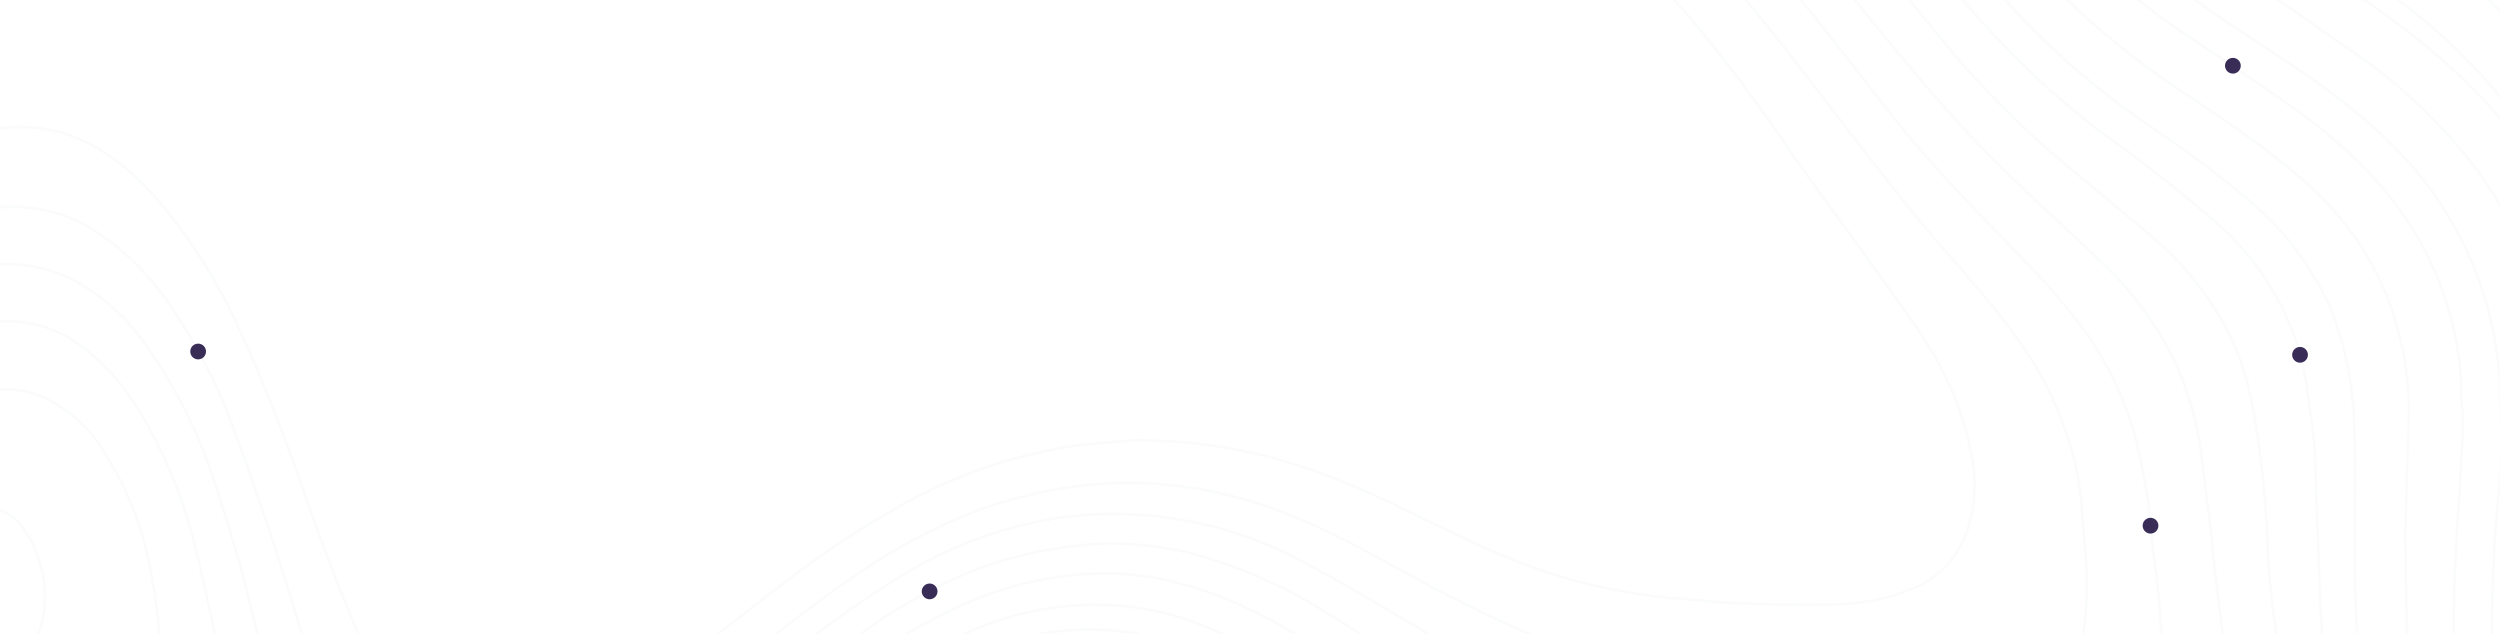 <svg width="1440" height="365" viewBox="0 0 1440 365" fill="none" xmlns="http://www.w3.org/2000/svg">
<g clip-path="url(#clip0_1497_9712)">
<rect width="1440" height="365" fill="transparent"/>
<g opacity="0.15">
<path d="M1228.63 -122.556C1238.16 -109.723 1247.26 -96.889 1257.2 -84.47C1271.08 -67.852 1286.93 -52.978 1304.39 -40.173C1320.95 -27.754 1338.34 -16.162 1355.31 -4.57C1392.16 20.269 1426.11 48.006 1450.53 81.538C1464.94 101.05 1476.76 122.339 1485.72 144.878C1491.33 159.967 1495.76 175.469 1498.97 191.244C1501.05 203.009 1502.29 214.907 1502.69 226.847C1503.52 236.369 1503.93 246.305 1503.93 255.826C1503.93 269.488 1503.11 283.149 1502.69 297.225C1502.28 312.128 1501.04 327.032 1501.87 342.349C1503.11 365.946 1506.42 389.543 1516.35 411.899C1523.81 430.52 1536.27 446.713 1552.37 458.679C1565.89 468.159 1581.83 473.614 1598.32 474.41C1614.47 475.652 1631.03 476.066 1647.17 477.308C1665.6 478.364 1683.76 482.274 1700.99 488.9C1709.22 492.148 1717.12 496.168 1724.59 500.906C1743.39 513.198 1758.31 530.566 1767.64 550.998C1775.08 565.924 1779.84 582.037 1781.72 598.606C1783.02 607.517 1783.72 616.508 1783.79 625.515C1783.37 636.693 1781.72 647.456 1780.48 658.22C1779.24 668.156 1777.58 678.091 1777.17 688.441C1776.34 702.93 1775.92 717.834 1775.92 732.323C1776.42 739.989 1777.52 747.603 1779.24 755.092C1780.06 761.302 1780.89 767.926 1781.72 774.136C1782.96 781.587 1784.2 789.453 1785.03 796.905L1786.27 808.082C1786.69 814.292 1786.69 820.502 1787.51 826.712C1790.83 854.035 1790 881.772 1789.58 909.095C1789.1 921.149 1787.99 933.171 1786.27 945.112C1785.44 951.735 1785.03 958.359 1783.79 964.983C1782.55 974.091 1781.31 983.612 1779.24 992.72C1775.12 1011.48 1769.16 1029.78 1761.43 1047.37C1750.52 1072.06 1734.75 1094.3 1715.07 1112.78C1699.55 1127.13 1681.61 1138.63 1662.08 1146.72C1647.38 1153.22 1631.33 1156.07 1615.3 1155C1600.99 1154.14 1587.15 1149.57 1575.14 1141.75C1549.47 1125.2 1532.91 1103.67 1519.67 1080.07C1509.99 1062.89 1502.21 1044.71 1496.48 1025.84C1492.75 1012.23 1489.85 998.402 1487.79 984.44C1484.63 968.082 1483.52 951.395 1484.48 934.762C1484.97 925.453 1486.07 916.187 1487.79 907.025C1489.64 895.988 1492.12 885.068 1495.24 874.32C1503.06 849.771 1514.66 826.587 1529.6 805.599C1541.19 789.039 1553.61 772.894 1565.62 756.748C1574.73 744.329 1583.42 731.909 1586.73 717.834C1592.11 696.72 1586.73 677.677 1567.69 661.118C1560.98 655.123 1553.08 650.609 1544.51 647.87C1535.81 645.166 1526.64 644.32 1517.6 645.386C1499.27 648.311 1481.6 654.479 1465.43 663.602C1433.14 679.747 1401.27 696.721 1366.49 709.968C1338.1 720.64 1308.69 728.408 1278.73 733.151C1256.42 736.671 1233.81 737.92 1211.25 736.877C1192.04 735.848 1172.94 733.357 1154.12 729.425C1128.4 723.588 1103.3 715.269 1079.19 704.586C1060.56 696.306 1042.34 687.613 1024.54 678.505C992.663 662.774 960.786 647.87 926.839 635.037C899.93 625.101 872.194 615.579 845.699 604.816C821 594.894 797.411 582.406 775.321 567.557C746.342 548.514 721.503 526.573 694.594 505.873C679.921 494.051 663.604 484.428 646.158 477.308C633.242 472.269 619.446 469.875 605.587 470.27C588.902 471.105 572.562 475.331 557.564 482.69C537.768 492.455 519.039 504.248 501.676 517.879C491.327 525.745 480.978 534.024 471.042 542.304C447.859 561.761 425.089 581.219 402.32 600.676C389.9 611.439 377.068 622.203 364.648 632.553C339.809 653.252 314.969 673.951 289.716 694.237C259.909 717.834 228.86 740.189 199.467 763.786C173.633 784.404 150.784 808.507 131.574 835.406C114.563 859.35 100.393 885.191 89.348 912.407C83.469 926.139 79.567 940.634 77.756 955.461C76.45 964.095 75.758 972.811 75.686 981.542C76.221 995.119 78.874 1008.53 83.551 1021.28C95.143 1053.16 115.843 1080.9 141.924 1106.15C158.59 1122.93 178.065 1136.66 199.467 1146.72C214.854 1153.63 231.456 1157.43 248.318 1157.9C269.283 1157.97 290.118 1154.61 310.001 1147.96C334.84 1140.1 358.852 1131.82 383.277 1123.13C412.256 1112.78 441.234 1101.6 471.455 1093.73C486.107 1089.84 501.065 1087.21 516.166 1085.87C547.629 1082.55 577.022 1088.35 605.587 1098.7C639.212 1111.01 671.869 1125.82 703.287 1143C725.818 1154.77 747.534 1168.05 768.284 1182.74C795.787 1201.95 820.573 1224.79 841.972 1250.63C851.08 1261.4 858.946 1272.99 867.64 1284.58C868.953 1286.17 870.486 1287.56 872.193 1288.72" stroke="#DFE4E8" stroke-width="1.5" stroke-linecap="round" stroke-linejoin="round"/>
<path d="M1122.66 -122.556C1130.53 -112.621 1137.98 -103.099 1145.84 -93.577C1163.23 -72.878 1180.2 -52.179 1198.42 -31.893C1215.59 -12.862 1235.06 3.964 1256.38 18.199C1277.08 32.274 1298.19 45.936 1318.48 60.425C1349.52 81.952 1375.61 107.205 1392.99 137.426C1402.44 153.646 1409.28 171.247 1413.28 189.589C1416.43 202.879 1417.95 216.501 1417.83 230.159C1417.83 235.127 1419.07 239.681 1418.66 244.649C1418.25 258.31 1417.42 271.972 1416.59 286.047C1415.76 296.811 1414.93 307.988 1414.52 318.752C1413.69 334.897 1413.28 351.043 1413.28 367.602C1413.69 378.78 1415.35 389.957 1416.59 401.135C1417.83 410.657 1418.66 420.178 1419.9 429.286C1421.14 437.566 1422.8 445.845 1424.04 453.711C1424.87 459.921 1426.53 466.131 1426.94 472.34C1428.45 485.255 1429.15 498.253 1429.01 511.255C1427.77 549.756 1412.86 584.944 1380.99 614.751C1361.3 633.185 1338.25 647.662 1313.09 657.392C1295.64 664.425 1277.21 668.753 1258.45 670.225C1248.83 671.396 1239.15 671.949 1229.47 671.881C1206.35 671.116 1183.47 666.93 1161.58 659.462C1127.63 648.284 1098.65 630.483 1069.67 612.681C1040.69 594.88 1011.3 575.837 977.352 563.831C962.448 558.449 946.716 553.481 931.399 548.928C902.006 540.234 872.613 532.368 844.876 520.777C824.458 512.455 805.021 501.903 786.918 489.314C768.289 476.066 750.073 461.577 731.444 448.329C713.642 435.496 696.255 422.662 674.314 413.555C657.645 406.407 639.709 402.686 621.573 402.615C603.437 402.544 585.471 406.124 568.747 413.141C554.638 419.153 541.066 426.355 528.178 434.668C516.026 442.135 504.406 450.434 493.402 459.507C478.085 471.926 464.009 484.76 449.106 497.593C443.724 502.147 438.756 506.701 433.374 510.841C401.084 537.336 369.207 564.245 336.088 589.912C309.408 610.971 281.33 630.196 252.049 647.456C218.516 666.913 184.57 685.957 151.451 705.414C120.677 723.416 94.021 747.673 73.207 776.619C57.476 798.975 43.814 822.572 30.567 845.755C14.835 873.078 -0.896 899.987 -15.8 927.31C-21.959 938.307 -26.425 950.17 -29.047 962.499C-32.85 980.805 -30.064 999.865 -21.182 1016.32C-9.307 1039.27 5.138 1060.8 21.873 1080.48C45.057 1109.05 68.24 1137.61 92.251 1165.77C107.154 1183.15 122.885 1200.13 139.445 1216.69C154.082 1231.46 171.539 1243.15 190.78 1251.05C202.137 1255.6 214.164 1258.26 226.382 1258.91C250.207 1260.1 273.99 1255.85 295.931 1246.49C325.738 1234.9 355.131 1222.9 384.938 1210.89C414.325 1199.29 444.852 1190.83 476.015 1185.64C498.488 1182.33 521.254 1181.5 543.908 1183.15C570.786 1184.87 597.277 1190.44 622.565 1199.71C646.041 1207.78 668.648 1218.18 690.045 1230.76C715.521 1245.85 738.904 1264.23 759.595 1285.41C761.249 1286.84 763.053 1288.09 764.977 1289.13" stroke="#DFE4E8" stroke-width="1.5" stroke-linecap="round" stroke-linejoin="round"/>
<path d="M1189.3 -122.145C1207.03 -94.968 1227.72 -69.838 1250.98 -47.214C1267.24 -31.87 1284.83 -18.015 1303.56 -5.815C1321.78 6.191 1339.16 19.024 1356.97 31.03C1379.32 46.486 1399.51 64.864 1416.99 85.676C1435.42 107.267 1449.35 132.32 1457.98 159.365C1461.7 172.199 1465.43 185.032 1468.33 197.866C1469.98 206.56 1469.98 215.253 1470.81 223.947C1471.23 230.571 1472.05 237.608 1472.05 244.232C1472.05 253.754 1471.64 263.276 1470.81 272.797C1470.4 282.733 1469.57 293.082 1468.33 303.018C1466.19 322.536 1465.5 342.184 1466.26 361.804C1466.67 372.568 1468.33 383.331 1469.57 394.095C1472.47 420.176 1481.16 445.429 1488.61 470.682C1492.75 483.516 1496.48 496.349 1499.38 509.597C1504.45 530.697 1501.18 552.939 1490.27 571.694C1478.84 590.221 1464.91 607.078 1448.87 621.787C1426.81 642.884 1401.86 660.727 1374.77 674.777C1342.6 692.582 1307.33 704.102 1270.86 708.724C1260.51 709.966 1250.16 711.208 1239.39 711.622C1228.5 712.242 1217.58 712.242 1206.69 711.622C1191.66 709.979 1176.73 707.491 1161.98 704.17C1132.8 697.354 1104.67 686.632 1078.35 672.293L1003.84 632.55C977.515 618.839 950.097 607.346 921.866 598.19C896.199 589.496 869.705 580.802 844.866 571.281C818.625 561.233 793.843 547.729 771.176 531.124C751.719 516.634 732.675 501.731 713.631 487.241C699.481 475.897 684.385 465.787 668.507 457.021C649.802 447.088 628.819 442.234 607.652 442.945C596.74 443.427 585.976 445.664 575.775 449.569C553.703 457.142 533.111 468.488 514.919 483.102C501.257 493.451 487.596 503.387 474.762 514.151C453.649 531.538 433.364 549.753 412.664 567.555C406.869 572.522 400.659 577.904 394.45 582.872C384.514 591.152 374.578 599.431 364.643 607.297C350.153 619.303 335.663 631.722 320.346 643.314C297.99 660.287 274.807 676.847 252.038 693.406C234.651 705.826 216.85 717.831 199.876 730.665C185.801 741.014 171.725 751.364 158.478 762.542C139.824 778.458 123.269 796.681 109.213 816.774C99.691 830.435 90.584 844.097 82.304 858.586C66.439 884.795 53.922 912.889 45.045 942.211C40.306 959.024 38.624 976.552 40.078 993.959C42.209 1012.36 48.129 1030.12 57.465 1046.12C69.757 1068.4 84.324 1089.35 100.933 1108.63C115.117 1125.03 130.182 1140.65 146.058 1155.41C159.499 1167.84 174.535 1178.42 190.769 1186.88C206.233 1194.91 223.433 1199.04 240.861 1198.88C263.511 1198.8 285.958 1194.59 307.098 1186.46C329.039 1179.01 350.566 1170.73 372.094 1162.87C398.345 1152.76 425.162 1144.19 452.407 1137.2C470.749 1132.52 489.439 1129.33 508.295 1127.68C525.4 1126.51 542.572 1126.78 559.629 1128.5C593.162 1132.23 623.797 1142.58 653.604 1154.59C685.623 1167.39 716.16 1183.63 744.68 1203.02C769.898 1220.06 792.732 1240.39 812.575 1263.46C818.784 1270.5 824.58 1277.95 830.789 1285.4C831.816 1286.33 832.925 1287.16 834.102 1287.89" stroke="#DFE4E8" stroke-width="1.5" stroke-linecap="round" stroke-linejoin="round"/>
<path d="M1151.22 -122.145C1167.36 -101.446 1183.51 -81.16 1200.07 -60.461C1219.83 -36.589 1242.66 -15.431 1267.96 2.465C1286.18 15.712 1306.05 27.718 1324.68 40.551C1353.24 60.009 1378.91 81.122 1398.37 106.789C1422.55 139.023 1436.92 177.543 1439.77 217.737C1440.18 232.227 1441.01 246.302 1440.59 260.792C1440.59 271.555 1439.35 281.905 1438.52 292.668C1437.7 302.604 1436.45 312.126 1436.45 322.061C1435.63 339.449 1435.21 356.836 1435.21 373.81C1435.7 383.667 1436.81 393.484 1438.52 403.203C1439.77 413.966 1441.42 424.73 1443.08 435.493C1444.73 444.601 1446.8 454.123 1448.05 463.23C1449.29 472.338 1451.36 481.446 1452.19 490.553C1453.01 500.903 1453.43 511.667 1453.43 522.016C1452.89 541.53 1447.48 560.6 1437.7 577.49C1424.86 601.502 1404.99 622.201 1381.39 640.002C1357.9 657.539 1331.38 670.591 1303.15 678.503C1286.63 683.145 1269.73 686.331 1252.64 688.024C1218.61 690.834 1184.37 686.606 1152.05 675.605C1119.76 664.841 1092.02 649.11 1064.28 632.964C1042.75 620.545 1021.23 608.125 999.285 596.534C976.727 585.364 953.163 576.354 928.907 569.625C901.584 561.345 874.261 553.893 848.18 543.13C823.702 533.402 800.489 520.753 779.045 505.457C763.728 494.279 748.824 482.688 733.507 471.096C715.705 457.849 698.318 444.187 677.619 433.423C662.279 425.304 645.437 420.417 628.134 419.064C610.832 417.711 593.435 419.921 577.02 425.558C556.453 432.921 537.068 443.241 519.476 456.193C509.127 464.058 497.949 471.096 488.013 479.376C467.728 495.935 448.271 513.323 428.814 530.296L411.84 544.785C380.791 570.039 350.57 595.292 318.694 619.717C285.923 644.649 251.785 667.73 216.439 688.852C187.46 706.654 158.895 724.455 133.642 745.568C116.323 760.157 100.887 776.845 87.69 795.247C79.41 806.838 71.959 818.844 64.507 830.849C47.998 857.693 33.069 885.477 19.796 914.06C13.031 928.24 7.759 943.086 4.065 958.357C1.72 970.365 1.44 982.685 3.237 994.787C7.377 1025.42 24.765 1051.92 43.808 1077.58C57.883 1097.04 72.786 1115.67 88.517 1133.89C105.905 1153.76 123.707 1173.63 143.164 1192.26C156.952 1206.11 173.248 1217.21 191.186 1224.96C201.714 1229.54 212.884 1232.48 224.305 1233.66C247.902 1236.55 270.257 1231.59 291.785 1224.14C320.35 1213.79 348.501 1202.61 376.652 1191.84C404.334 1180.99 432.856 1172.4 461.933 1166.18C478.624 1163.06 495.491 1160.99 512.439 1159.97C542.996 1158.44 573.6 1161.8 603.101 1169.9C643.542 1180.64 681.985 1197.84 716.947 1220.82C744.321 1238.59 769.117 1260.04 790.637 1284.58C791.465 1285.41 793.121 1286.23 793.949 1287.06" stroke="#DFE4E8" stroke-width="1.5" stroke-linecap="round" stroke-linejoin="round"/>
<path d="M-505.547 648.701C-499.337 646.217 -493.128 643.319 -486.918 640.835C-469.53 634.625 -452.143 628.83 -434.755 622.62C-408.554 613.206 -381.526 606.275 -354.028 601.921C-338.297 599.437 -322.566 597.781 -306.834 596.539C-268.334 592.813 -229.419 595.711 -190.504 594.469C-149.105 593.227 -111.433 584.119 -79.142 562.592C-59.685 549.758 -43.125 534.441 -32.775 515.812C-27.664 507.499 -24.417 498.177 -23.254 488.489C-22.358 479.41 -22.081 470.282 -22.425 461.166C-23.353 450.653 -25.294 440.256 -28.222 430.117C-35.26 404.036 -43.126 377.955 -50.163 351.874C-52.456 340.521 -54.114 329.05 -55.131 317.513C-56.161 312.336 -56.578 307.056 -56.373 301.781C-54.717 282.738 -51.819 263.695 -38.572 247.135C-31.986 238.839 -23.454 232.298 -13.732 228.092C-7.11 225.346 0.04 224.108 7.2 224.466C14.36 224.824 21.351 226.769 27.666 230.162C41.089 236.953 52.293 247.438 59.957 260.383C72.744 280.172 81.6 302.239 86.038 325.378C88.953 338.743 90.89 352.303 91.834 365.949C93.076 384.992 93.076 404.036 93.076 423.079C93.076 433.429 91.42 443.778 91.006 454.128C90.179 462.105 89.765 470.119 89.764 478.139C91.006 499.666 96.388 520.366 114.19 537.753C129.507 553.07 149.378 561.764 174.217 563.834C199.122 565.296 224.061 561.632 247.493 553.07C280.197 542.307 308.762 526.161 336.499 508.36C365.892 489.731 391.974 467.789 418.469 446.676C442.066 427.633 464.006 407.762 488.017 389.132C510.934 370.584 536.463 355.519 563.777 344.422C583.127 336.869 603.502 332.264 624.219 330.76C656.51 328.276 685.902 335.728 713.639 348.148C738.065 358.911 759.179 373.401 780.706 387.89C808.029 406.52 836.179 425.149 868.884 437.568C888.984 444.997 909.601 450.947 930.568 455.37C958.305 461.58 986.87 466.547 1013.78 475.241C1038.79 483.34 1062.6 494.758 1084.57 509.188C1106.93 524.091 1128.87 539.409 1151.64 553.898C1167.41 564.205 1184.74 571.894 1202.97 576.667C1230.29 583.705 1256.79 581.635 1280.8 567.974C1295.31 560.135 1307.03 547.984 1314.33 533.199C1320.93 520.658 1324.61 506.79 1325.1 492.629C1325.1 486.833 1326.34 481.037 1325.92 475.655C1325.1 464.478 1323.85 453.3 1322.61 442.122C1321.37 430.945 1319.71 419.767 1318.06 408.589C1316.82 400.31 1314.75 392.03 1313.5 384.164C1312.26 377.541 1311.85 370.503 1311.02 363.879C1309.78 355.185 1308.54 346.078 1307.71 337.384C1307.29 332.002 1306.88 327.034 1306.47 321.653C1306.05 312.959 1306.05 304.679 1305.22 295.986C1304.4 283.98 1303.15 271.974 1301.5 259.969C1299.99 246.586 1297.64 233.312 1294.46 220.226C1291.41 209.014 1287.11 198.182 1281.63 187.935C1270.19 167.14 1254.87 148.731 1236.5 133.703C1220.77 120.456 1205.04 107.622 1189.31 94.375C1165.83 74.755 1144.08 53.148 1124.31 29.793C1107.75 9.922 1091.61 -10.778 1074.22 -30.235C1049.8 -57.144 1024.54 -83.639 999.289 -110.134C995.563 -113.86 991.838 -118 988.112 -121.726" stroke="#DFE4E8" stroke-width="1.5" stroke-linecap="round" stroke-linejoin="round"/>
<path d="M-506.384 631.308C-491.48 625.926 -476.577 620.131 -461.673 614.749C-425.242 601.087 -387.984 588.668 -348.242 582.044C-331.682 579.146 -314.708 577.076 -297.735 575.006C-283.245 573.35 -268.756 572.522 -254.266 571.28C-224.873 568.796 -195.481 566.313 -166.916 558.861C-136.281 550.581 -110.614 536.506 -91.571 515.392C-79.841 502.285 -71.836 486.274 -68.387 469.026C-65.977 454.946 -65.421 440.61 -66.732 426.386C-67.992 413.161 -70.066 400.027 -72.941 387.057L-79.151 354.766C-80.807 346.9 -82.462 339.035 -83.704 331.169C-84.118 328.271 -84.533 324.959 -84.947 322.061C-86.05 309.536 -86.326 296.951 -85.774 284.389C-84.928 265.332 -79.228 246.807 -69.215 230.571C-57.209 211.527 -41.064 195.382 -14.569 187.93C-4.35 184.916 6.431 184.319 16.921 186.187C27.41 188.055 37.322 192.337 45.873 198.694C64.502 211.941 76.094 228.915 86.029 246.716C95.369 263.667 102.863 281.571 108.384 300.12C113.352 317.094 117.078 334.481 120.804 351.454C123.288 361.804 124.944 372.154 126.6 382.503C127.842 390.369 127.842 397.821 129.084 405.686C130.326 415.622 131.982 425.972 133.638 435.907C135.708 447.085 137.777 458.676 140.675 469.854C144.424 485.149 152.638 498.984 164.272 509.596C176.258 520.324 191.327 526.989 207.327 528.64C229.269 531.124 249.554 526.57 269.425 520.36C296.218 511.171 321.688 498.506 345.184 482.687C369.561 466.575 393.054 449.162 415.561 430.525C439.572 411.068 462.756 390.783 487.181 371.74C510.352 353.228 536.168 338.297 563.768 327.443C587.839 318.743 613.121 313.854 638.7 312.954C654.166 313.085 669.573 314.889 684.651 318.335C713.869 326.039 741.677 338.336 767.035 354.766C786.906 367.186 806.364 379.605 826.235 391.611C855.347 408.923 887.089 421.368 920.21 428.456C947.119 433.837 974.028 439.219 1000.94 445.429C1025.3 450.69 1048.93 458.891 1071.31 469.854C1093.7 481.491 1115.28 494.63 1135.9 509.183C1153 521.487 1171.48 531.767 1190.96 539.817C1201.53 543.972 1212.72 546.35 1224.07 546.855C1237.81 547.527 1251.41 543.91 1262.99 536.506C1277.76 526.314 1287.88 510.682 1291.14 493.037C1293.49 479.371 1294.18 465.471 1293.21 451.639C1292.3 440.798 1290.78 430.017 1288.66 419.348C1287.41 410.654 1286.59 401.96 1284.93 393.267C1283.27 384.573 1281.62 375.465 1280.38 366.358C1279.55 359.734 1278.72 352.696 1277.89 346.072C1276.65 336.137 1275.41 326.615 1274.58 316.68C1274.17 312.54 1273.75 308.814 1273.34 304.674C1271.27 289.356 1269.61 274.039 1267.54 258.722C1265.31 242.905 1261 227.453 1254.71 212.769C1243.75 188.587 1227.97 166.894 1208.34 149.016C1185.99 127.488 1162.39 106.789 1141.28 84.848C1122.23 65.391 1105.26 44.691 1088.29 24.406C1063.45 -5.815 1039.44 -36.036 1011.29 -64.601C992.657 -83.644 974.028 -102.687 955.398 -122.145" stroke="#DFE4E8" stroke-width="1.5" stroke-linecap="round" stroke-linejoin="round"/>
<path d="M-506.384 614.754C-491.066 608.958 -475.748 602.748 -460.431 597.367C-431.547 586.221 -402.116 576.549 -372.252 568.388C-349.897 563.006 -327.128 558.866 -304.359 555.554C-274.138 551.414 -243.917 547.688 -214.524 542.307C-183.889 536.925 -155.738 526.161 -133.797 507.118C-118.997 494.641 -108.199 478.084 -102.748 459.51C-97.366 441.708 -98.194 423.493 -98.608 405.278C-99.518 395.258 -101.038 385.304 -103.161 375.471C-104.403 367.605 -105.232 359.325 -106.474 351.459C-107.715 343.594 -109.371 334.9 -110.613 327.034C-111.367 323.48 -111.921 319.887 -112.27 316.271C-113.369 301.947 -113.646 287.572 -113.098 273.216C-111.36 248.701 -102.751 225.171 -88.259 205.323C-73.048 183.349 -51.33 166.698 -26.161 157.714C-13.65 152.936 -0.185 151.194 13.129 152.634C26.444 154.073 39.227 158.652 50.426 165.994C70.298 178.828 83.131 195.801 93.895 213.602C106.047 233.044 115.779 253.898 122.874 275.7C128.67 292.674 133.638 309.647 138.606 326.62C142.745 341.938 146.471 357.669 150.197 372.987C154.337 389.96 158.476 406.934 163.03 423.907C167.107 440.367 174.426 455.848 184.558 469.445C195.234 483.392 210.739 492.842 228.027 495.94C242.792 498.436 257.929 497.587 272.323 493.456C299.12 486.322 324.571 474.856 347.668 459.51C381.615 438.396 410.593 413.557 440.4 389.132C465.628 367.636 492.48 348.12 520.714 330.76C547.603 314.418 577.41 303.451 608.479 298.469C655.86 291.527 704.224 299.636 746.749 321.653C770.761 334.072 793.944 348.148 817.127 361.809C847.363 380.47 880.327 394.298 914.828 402.794C935.941 407.761 957.883 411.073 979.41 414.799C994.313 417.697 1009.22 419.767 1024.12 423.079C1043.73 427.506 1062.98 433.458 1081.66 440.88C1104.98 450.917 1127.66 462.393 1149.56 475.241C1162.57 483.291 1176.46 489.819 1190.96 494.698C1205.45 498.838 1219.94 499.666 1232.77 490.145C1240.68 484.613 1246.28 476.36 1248.5 466.961C1252.42 453.948 1253.27 440.202 1250.98 426.805C1250.16 421.046 1249.74 415.235 1249.74 409.417C1248.91 399.482 1247.26 389.96 1246.43 380.024L1245.19 367.605C1244.36 357.669 1243.95 347.32 1242.7 337.384C1241.88 328.276 1240.22 319.583 1239.39 310.475C1238.56 302.609 1238.15 294.329 1236.91 286.464C1235.25 276.114 1233.18 265.35 1230.7 255.001C1225.33 233.764 1216.37 213.602 1204.2 195.387C1193.06 179.591 1180.6 164.773 1166.94 151.091C1141.69 125.01 1115.61 98.928 1093.26 70.778C1072.97 45.524 1053.93 19.857 1033.23 -4.982C1011.29 -31.477 986.447 -56.316 962.022 -81.155C948.774 -94.403 936.355 -108.478 923.522 -121.726" stroke="#DFE4E8" stroke-width="1.5" stroke-linecap="round" stroke-linejoin="round"/>
<path d="M-506.384 694.24C-495.62 690.929 -484.857 687.617 -474.507 683.891C-445.398 673.784 -415.483 666.167 -385.086 661.122C-372.769 659.113 -360.306 658.143 -347.827 658.224C-326.3 658.638 -305.187 660.708 -285.729 668.987C-262.486 677.541 -243.58 694.958 -233.153 717.424C-225.825 735.184 -220.278 753.627 -216.594 772.484C-209.668 804.619 -196.898 835.21 -178.921 862.732C-168.464 878.548 -155.933 892.889 -141.662 905.373C-135.042 910.864 -127.82 915.586 -120.135 919.448C-114.059 922.646 -107.284 924.282 -100.418 924.21C-93.553 924.138 -86.814 922.359 -80.807 919.034C-69.825 913.26 -59.776 905.863 -51 897.093C-31.979 877.679 -15.432 855.987 -1.735 832.511C9.857 812.64 19.792 792.355 31.797 772.484C44.217 751.784 57.051 731.085 76.922 714.112C95.841 698.506 116.89 685.681 139.433 676.025C163.031 664.847 187.042 654.498 211.053 643.734C240.122 630.378 268.085 614.736 294.678 596.954C311.651 585.776 328.625 573.771 344.771 561.765C365.056 546.448 385.341 531.13 404.798 514.985C426.74 496.77 448.266 478.554 469.38 459.925C490.823 440.756 513.964 423.574 538.516 408.591C557.591 396.894 578.632 388.759 600.614 384.58C619.14 381.265 638.141 381.687 656.502 385.821C679.239 391.229 700.736 400.924 719.841 414.386C735.158 424.322 748.82 435.5 763.724 446.263C786.997 464.103 811.954 479.632 838.241 492.63C856.408 501.062 875.24 507.986 894.543 513.329C920.624 520.781 947.119 527.404 972.786 535.27C1000.2 543.798 1026.37 555.908 1050.62 571.287C1075.45 587.018 1099.88 603.164 1125.13 618.481C1147.86 632.407 1172.99 641.955 1199.24 646.632C1209.23 648.349 1219.33 649.455 1229.46 649.944C1242.91 651.043 1256.46 650.066 1269.61 647.046C1281.59 644.669 1293.35 641.347 1304.8 637.11C1321.57 630.516 1337.11 621.139 1350.75 609.373C1369.88 593.529 1384.33 572.778 1392.57 549.346C1396.53 538.854 1398.9 527.832 1399.61 516.641C1400.5 506.04 1400.77 495.397 1400.43 484.764C1399.61 471.102 1397.95 457.855 1395.88 444.607C1393.81 430.118 1390.91 415.628 1389.26 401.139C1388.01 390.789 1387.19 380.44 1386.77 370.09C1385.94 348.563 1385.53 327.036 1385.53 305.508C1385.94 281.911 1387.19 257.9 1387.6 234.303C1387.32 218.604 1384.95 203.012 1380.56 187.937C1376.67 173.017 1370.53 158.778 1362.35 145.71C1353.79 131.778 1343.34 119.1 1331.3 108.037C1310.18 88.58 1285.76 72.021 1260.92 55.461C1225.2 32.474 1192.87 4.605 1164.87 -27.336C1144.59 -50.933 1125.13 -74.53 1104.85 -98.127C1098.22 -105.993 1091.19 -113.445 1084.56 -120.896" stroke="#DFE4E8" stroke-width="1.5" stroke-linecap="round" stroke-linejoin="round"/>
<path d="M-506.384 676.852C-476.163 666.916 -446.355 656.981 -415.72 647.873C-395.469 641.908 -374.662 638.024 -353.623 636.281C-336.235 635.039 -318.848 635.867 -301.461 636.281C-286.884 636.94 -272.434 639.302 -258.406 643.319C-239.329 647.957 -221.334 656.252 -205.417 667.744C-190.572 678.819 -180.153 694.814 -176.023 712.868C-172.711 726.53 -171.056 740.606 -168.986 754.681C-165.26 775.794 -159.878 796.493 -147.459 815.951C-141.227 825.833 -132.707 834.069 -122.62 839.962C-105.232 849.898 -89.087 849.484 -71.699 839.134C-59.733 831.599 -49.673 821.397 -42.306 809.327C-29.058 789.87 -21.193 768.757 -13.327 747.229C-6.289 728.186 0.335 709.557 13.582 692.583C25.185 678.397 40.118 667.304 57.051 660.292C78.578 650.771 102.175 646.217 124.944 640.421C149.369 634.211 174.208 628.416 197.391 620.136C239.138 605.107 278.789 584.795 315.377 559.694C329.453 550.172 343.114 540.651 356.776 530.301C371.679 519.123 386.582 507.946 401.072 495.94C419.701 480.623 437.503 464.477 455.719 448.746C484.284 424.735 512.848 400.31 548.451 382.508C565.987 373.49 584.856 367.34 604.339 364.293C629.382 360.577 654.952 362.991 678.856 371.331C700.308 379.274 720.628 389.991 739.298 403.208C764.138 420.181 788.976 437.982 814.229 454.542C837.604 469.08 862.991 480.099 889.574 487.247C915.655 494.698 942.151 501.322 968.646 507.946C1002.48 516.72 1034.65 530.985 1063.86 550.172C1087.87 565.49 1111.06 581.635 1135.48 596.953C1155.45 609.398 1177.45 618.226 1200.48 623.034C1246.43 632.141 1287.41 624.276 1322.6 598.195C1339.59 585.73 1353 569.029 1361.52 549.758C1366.22 540.149 1369.17 529.773 1370.21 519.123C1371.73 507.734 1372.42 496.251 1372.28 484.763C1371.79 473.533 1370.69 462.338 1368.97 451.23C1367.73 441.708 1366.9 432.187 1365.66 423.079C1364.42 413.971 1362.35 405.278 1361.1 396.17C1359.86 389.132 1359.45 382.094 1358.62 375.057C1354.48 332.83 1357.38 290.604 1356.14 247.963C1355.83 224.318 1351.34 200.913 1342.89 178.828C1332.4 154.731 1316.54 133.35 1296.52 116.316C1277.67 100.403 1257.91 85.612 1237.32 72.019C1205.57 50.305 1176.64 24.717 1151.21 -4.154C1132.58 -26.095 1113.95 -48.036 1094.91 -69.978C1080.01 -86.951 1063.86 -103.51 1048.55 -120.07C1048.13 -120.484 1047.72 -121.312 1047.3 -121.726" stroke="#DFE4E8" stroke-width="1.5" stroke-linecap="round" stroke-linejoin="round"/>
<path d="M-505.547 598.61C-503.891 597.782 -502.649 596.54 -500.993 595.712C-481.122 587.432 -461.25 579.152 -440.965 571.701C-409.916 560.523 -378.867 549.346 -345.334 543.136C-316.355 537.754 -286.963 532.786 -257.984 527.404C-231.489 522.437 -204.993 516.227 -181.81 503.807C-154.487 489.318 -137.927 469.446 -130.062 444.607C-124.266 426.806 -125.094 408.591 -125.508 390.375C-126.415 378.575 -127.934 366.829 -130.062 355.186C-131.718 344.423 -134.202 334.073 -135.858 323.31C-137.1 315.03 -137.513 306.75 -138.341 298.884C-138.755 289.363 -139.998 279.841 -139.584 270.734C-138.782 249.056 -133.123 227.834 -123.024 208.636C-109.803 184.013 -90.933 162.874 -67.964 146.952C-51.346 134.562 -32.303 125.816 -12.076 121.285C0.077 118.545 12.673 118.42 24.878 120.918C37.082 123.416 48.616 128.48 58.715 135.774C74.866 147.066 88.649 161.411 99.286 178.001C113.849 199.343 125.671 222.431 134.474 246.722C145.238 276.115 155.588 305.508 164.696 335.315C172.975 361.396 180.013 387.891 191.19 413.144C196.911 427.506 205.998 440.284 217.686 450.403C228.378 459.313 241.505 464.795 255.358 466.134C278.955 468.204 300.069 461.995 319.94 453.301C341.548 443.936 361.861 431.831 380.381 417.284C396.113 405.279 411.845 393.687 427.576 381.682C437.512 374.23 446.205 365.536 456.141 358.084C480.152 339.869 504.577 321.654 532.728 307.578C557.887 294.455 585.012 285.507 613.042 281.083C627.815 278.663 642.789 277.693 657.751 278.185C683.626 279.18 709.187 284.208 733.511 293.089C764.56 304.266 791.469 319.998 819.62 335.315C836.179 344.423 853.153 352.289 870.126 360.568C891.272 369.976 913.531 376.654 936.364 380.44C954.165 383.751 971.967 385.821 989.768 388.305C1024.96 393.273 1060.15 398.241 1094.51 406.521C1110.65 410.246 1127.21 413.558 1143.77 416.87C1168.2 421.424 1184.75 413.972 1193.03 395.343C1196.98 385.567 1199.36 375.227 1200.07 364.708C1201.36 355.378 1202.06 345.975 1202.14 336.557C1201.73 320.826 1200.07 305.508 1198.83 289.777C1197.69 275.185 1194.48 260.828 1189.31 247.136C1183.26 229.396 1174.61 212.654 1163.64 197.458C1143.77 168.893 1118.1 143.226 1096.16 115.489C1074.22 87.752 1053.11 60.015 1031.58 32.278C1009.83 4.058 986.323 -22.766 961.203 -48.035C937.606 -71.632 913.595 -94.401 892.482 -119.241C892.068 -119.655 891.654 -120.482 891.24 -120.896" stroke="#DFE4E8" stroke-width="1.5" stroke-linecap="round" stroke-linejoin="round"/>
<path d="M-506.384 575.006C-486.512 566.727 -466.641 558.447 -446.356 550.167C-417.001 537.552 -386.683 527.307 -355.692 519.532C-333.751 514.151 -311.396 510.011 -289.455 505.457C-263.788 500.075 -238.121 494.279 -214.937 482.688C-193.41 471.924 -177.679 457.021 -168.986 437.977C-163.059 424.553 -160.094 410.01 -160.292 395.337C-160.352 379.636 -161.877 363.974 -164.846 348.556C-167.744 334.067 -170.641 319.578 -172.711 305.088C-174.43 293.286 -175.536 281.402 -176.023 269.485C-176.644 260.526 -176.644 251.535 -176.023 242.576C-174.312 227.765 -170.114 213.349 -163.604 199.936C-151.273 176.767 -134.865 156.011 -115.168 138.666C-94.165 119.063 -70.634 102.355 -45.203 88.988C-30.384 81.062 -14.256 75.873 2.405 73.67C20.492 71.678 38.745 75.445 54.566 84.434C75.68 96.439 90.169 113.413 103.417 130.8C117.902 150.477 130.123 171.725 139.848 194.14C154.751 226.431 166.757 259.55 178.349 292.668C185.8 313.782 193.665 334.895 202.359 355.594C208.659 372.365 217.605 388.018 228.855 401.961C237.959 413.447 250.395 421.835 264.457 425.972C273.334 428.472 282.597 429.314 291.78 428.456C320.345 425.144 343.529 413.552 365.47 399.477C380.373 389.955 394.448 379.191 408.524 368.842C421.357 359.32 433.777 349.384 446.197 339.863C470.809 320.489 496.979 303.181 524.44 288.115C551.909 273.456 581.533 263.255 612.204 257.894C621.726 256.238 631.248 255.41 640.77 254.582C648.463 253.687 656.215 253.41 663.953 253.754C690.767 254.454 717.365 258.771 743.024 266.587C774.901 276.109 803.052 290.599 832.031 304.674C858.526 317.508 885.435 329.513 915.656 336.551C930.77 340.244 946.126 342.872 961.609 344.417C973.614 345.245 986.034 346.487 998.039 347.315C1017.08 348.143 1036.13 348.556 1055.17 348.142C1071.51 348.145 1087.69 344.908 1102.78 338.621C1110.75 335.165 1117.79 329.877 1123.32 323.187C1128.86 316.497 1132.75 308.593 1134.65 300.12C1137.4 290.011 1138.1 279.456 1136.72 269.071C1135.22 258.51 1132.73 248.114 1129.27 238.022C1123.84 222.192 1116.32 207.156 1106.92 193.312C1097.81 179.236 1087.46 165.575 1077.52 151.499C1062.62 130.8 1047.3 110.101 1032.81 89.402C1006.32 50.901 978.582 12.814 944.221 -21.546C923.936 -42.246 902.823 -62.531 882.951 -83.23C870.946 -95.65 860.182 -108.897 849.005 -122.145" stroke="#DFE4E8" stroke-width="1.5" stroke-linecap="round" stroke-linejoin="round"/>
<path d="M-506.384 664.019C-482.373 656.153 -458.775 647.873 -434.764 640.007C-409.478 631.81 -383.596 625.582 -357.349 621.378C-335.318 617.858 -312.983 616.609 -290.697 617.652C-275.794 618.48 -261.304 620.136 -246.401 621.792C-209.142 626.346 -173.953 636.696 -137.522 643.733C-115.054 648.704 -91.565 645.932 -70.871 635.867C-53.07 627.174 -34.854 618.48 -16.639 609.786C3.892 600.15 26.573 596.013 49.184 597.781C66.572 599.023 83.959 602.749 101.347 603.991C117.343 604.819 133.373 604.819 149.369 603.991C167.019 602.981 184.508 600.066 201.531 595.297C217.98 591.153 234.046 585.613 249.554 578.738C276.987 566.562 303.305 552.018 328.211 535.269C338.147 528.645 348.082 522.022 357.603 514.984C370.851 505.048 384.512 495.113 396.932 484.349C417.217 467.376 437.089 449.574 457.374 432.601C483.869 411.074 509.95 388.718 542.241 371.745C562.772 360.394 585.232 352.954 608.479 349.804C634.242 346.435 660.435 348.983 685.066 357.255C708.396 366.003 730.515 377.688 750.889 392.03C772.002 406.52 792.702 421.423 814.229 435.085C837.518 449.983 862.918 461.287 889.574 468.617C918.139 476.483 947.533 482.693 976.098 490.145C1011.34 499.036 1044.8 513.876 1075.04 534.027C1096.98 548.517 1118.51 563.834 1140.86 577.91C1160.72 591.033 1182.93 600.172 1206.27 604.819C1250.98 612.684 1289.07 603.577 1318.88 575.012C1334.92 559.726 1345.66 539.706 1349.51 517.882C1352.46 504.432 1353.58 490.646 1352.82 476.897C1352 464.478 1349.93 452.058 1348.27 439.638C1346.61 428.047 1345.37 416.869 1343.72 405.278C1342.47 396.17 1340.4 386.648 1339.16 377.541C1337.9 369.032 1337.08 360.466 1336.68 351.874C1335.85 329.518 1335.02 307.577 1334.19 285.222C1333.78 274.872 1333.78 264.937 1332.95 254.587C1331.71 243.41 1330.05 232.232 1328.4 220.64C1326.46 207.62 1322.7 194.938 1317.22 182.968C1307.78 162.048 1293.94 143.409 1276.65 128.322C1263.82 117.144 1250.16 105.966 1236.49 95.617C1225.32 86.509 1212.9 78.643 1201.72 69.536C1176.07 48.983 1152.5 25.965 1131.34 0.814C1104.02 -32.305 1076.7 -65.01 1046.48 -96.472C1038.2 -105.166 1029.5 -114.274 1020.81 -122.967" stroke="#DFE4E8" stroke-width="1.5" stroke-linecap="round" stroke-linejoin="round"/>
<path d="M1241.01 -122.145C1253.76 -103.022 1268.92 -85.628 1286.13 -70.397C1302.07 -56.425 1318.95 -43.561 1336.64 -31.896C1359.22 -17.165 1380.92 -1.131 1401.64 16.126C1422.08 34.021 1440.29 54.315 1455.87 76.568C1469.28 95.836 1480.52 116.522 1489.4 138.252C1496.18 154.323 1501.04 171.136 1503.89 188.344C1505.55 199.936 1507.2 211.527 1508.44 223.119C1509.27 231.399 1509.27 240.092 1509.69 248.786C1510.1 269.899 1510.1 291.427 1510.93 312.54C1511.34 322.475 1513.41 332.411 1514.24 342.761C1515.7 355.203 1519.05 367.349 1524.18 378.777C1532.87 399.063 1549.01 415.208 1573.03 425.558C1587.95 431.307 1603.52 435.2 1619.39 437.149C1648.79 442.117 1677.76 447.913 1704.26 459.918C1726.13 469.52 1745.62 483.792 1761.39 501.731C1772.55 514.701 1782.66 528.545 1791.61 543.129C1801.13 559.275 1810.24 575.834 1819.76 592.394L1847.08 638.346C1853.73 647.794 1858.38 658.5 1860.75 669.809C1861.2 675.084 1860.19 680.381 1857.85 685.126C1853.13 696.211 1847.74 706.995 1841.7 717.417C1829.63 737.713 1820.43 759.588 1814.38 782.413C1811.07 795.247 1807.76 808.494 1805.27 821.328C1803.2 833.333 1801.96 845.339 1800.3 857.344C1798.23 871.834 1796.16 885.909 1794.51 900.399C1793.27 908.679 1793.27 917.372 1792.02 926.066C1790.78 935.587 1789.13 945.109 1787.47 954.631C1786.23 962.082 1785.4 969.12 1783.74 976.572C1782 988.414 1779.65 1000.16 1776.71 1011.76C1771.74 1029.15 1765.94 1046.12 1759.32 1063.09C1746.32 1094.57 1727.18 1123.14 1703.02 1147.13C1689.36 1161.21 1674.87 1174.87 1661.2 1188.95C1652.46 1196.81 1646.14 1207.01 1642.99 1218.34C1640.92 1227.86 1644.23 1235.73 1648.37 1244.01C1654.58 1255.18 1664.52 1263.88 1674.04 1272.99C1678.59 1277.13 1683.15 1281.26 1688.11 1284.99C1689.77 1286.23 1691.84 1287.06 1693.91 1288.3" stroke="#DFE4E8" stroke-width="1.5" stroke-linecap="round" stroke-linejoin="round"/>
<path d="M1286.14 -122.145C1304.01 -99.971 1325.08 -80.578 1348.65 -64.601C1371.01 -48.869 1393.36 -33.138 1414.89 -16.165C1437.45 2.085 1457.5 23.245 1474.5 46.761C1488.38 65.31 1500.7 84.972 1511.35 105.547C1522.66 126.993 1531.15 149.814 1536.6 173.441C1539.5 187.93 1541.57 202.834 1543.64 217.323C1544.88 226.845 1545.29 236.366 1546.12 245.888C1547.36 259.136 1548.19 272.797 1549.85 286.045C1551.24 303.219 1555.15 320.096 1561.44 336.137C1571.38 359.734 1590.42 377.535 1618.57 388.299C1638.44 395.751 1658.73 402.374 1679.01 409.412C1706.15 417.828 1731.94 430.097 1755.6 445.843C1777.49 461.425 1797.25 479.795 1814.38 500.489C1830.12 518.29 1845.02 536.92 1864.89 552.237C1880.3 564.458 1898.78 572.193 1918.29 574.592C1928.76 575.627 1939.3 575.627 1949.76 574.592C1961.35 573.764 1972.94 572.108 1984.53 570.452" stroke="#DFE4E8" stroke-width="1.5" stroke-linecap="round" stroke-linejoin="round"/>
<path d="M1349.49 -121.315C1358.59 -113.863 1367.7 -106.411 1377.64 -99.787C1397.51 -85.712 1418.62 -72.878 1437.66 -58.389C1459.61 -42.243 1475.75 -21.958 1490.65 -1.673C1501.83 14.059 1512.6 30.204 1522.53 46.349C1539.15 71.931 1553.15 99.114 1564.34 127.491C1570.45 142.525 1574.75 158.227 1577.18 174.271C1579.25 188.346 1581.32 202.008 1582.97 216.083C1584.22 226.433 1585.04 236.369 1586.7 246.718C1588.51 265.426 1592.83 283.806 1599.53 301.364C1609.47 324.547 1627.27 343.177 1652.94 356.424C1667.84 363.876 1683.57 370.914 1698.89 377.952C1729.11 391.613 1758.5 405.689 1783.76 424.732C1801.63 438.42 1818.51 453.361 1834.26 469.442C1847.51 482.276 1860.76 495.109 1875.25 506.701C1893.31 521.472 1914.81 531.44 1937.76 535.68C1953.33 538.458 1969.15 539.568 1984.95 538.992" stroke="#DFE4E8" stroke-width="1.5" stroke-linecap="round" stroke-linejoin="round"/>
<path d="M-25.366 329.928C-23.296 336.965 -21.227 344.003 -18.743 350.627C-16.361 358.065 -11.909 364.671 -5.909 369.67C-2.653 372.398 1.163 374.377 5.269 375.466C8.003 375.83 10.785 375.399 13.281 374.224C15.777 373.05 17.882 371.181 19.345 368.842C22.14 365.057 23.985 360.656 24.726 356.009C27.984 338.28 24.117 319.982 13.963 305.089C10.514 299.76 5.43 295.692 -0.527 293.497C-3.506 292.669 -6.655 292.669 -9.634 293.497C-13.214 294.545 -16.43 296.574 -18.918 299.354C-21.405 302.134 -23.065 305.554 -23.71 309.228C-24.538 315.852 -24.538 322.89 -24.952 329.514" stroke="#DFE4E8" stroke-width="1.5" stroke-linecap="round" stroke-linejoin="round"/>
</g>
<circle cx="1238.7" cy="302.799" r="4.539" fill="#392D58"/>
<circle cx="1324.82" cy="204.373" r="4.539" fill="#392D58"/>
<circle cx="535.461" cy="340.645" r="4.539" fill="#392D58"/>
<circle cx="114.122" cy="202.471" r="4.539" fill="#392D58"/>
<circle cx="1286.14" cy="37.866" r="4.539" fill="#392D58"/>
</g>
<defs>
<clipPath id="clip0_1497_9712">
<rect width="1440" height="365" fill="white"/>
</clipPath>
</defs>
</svg>
